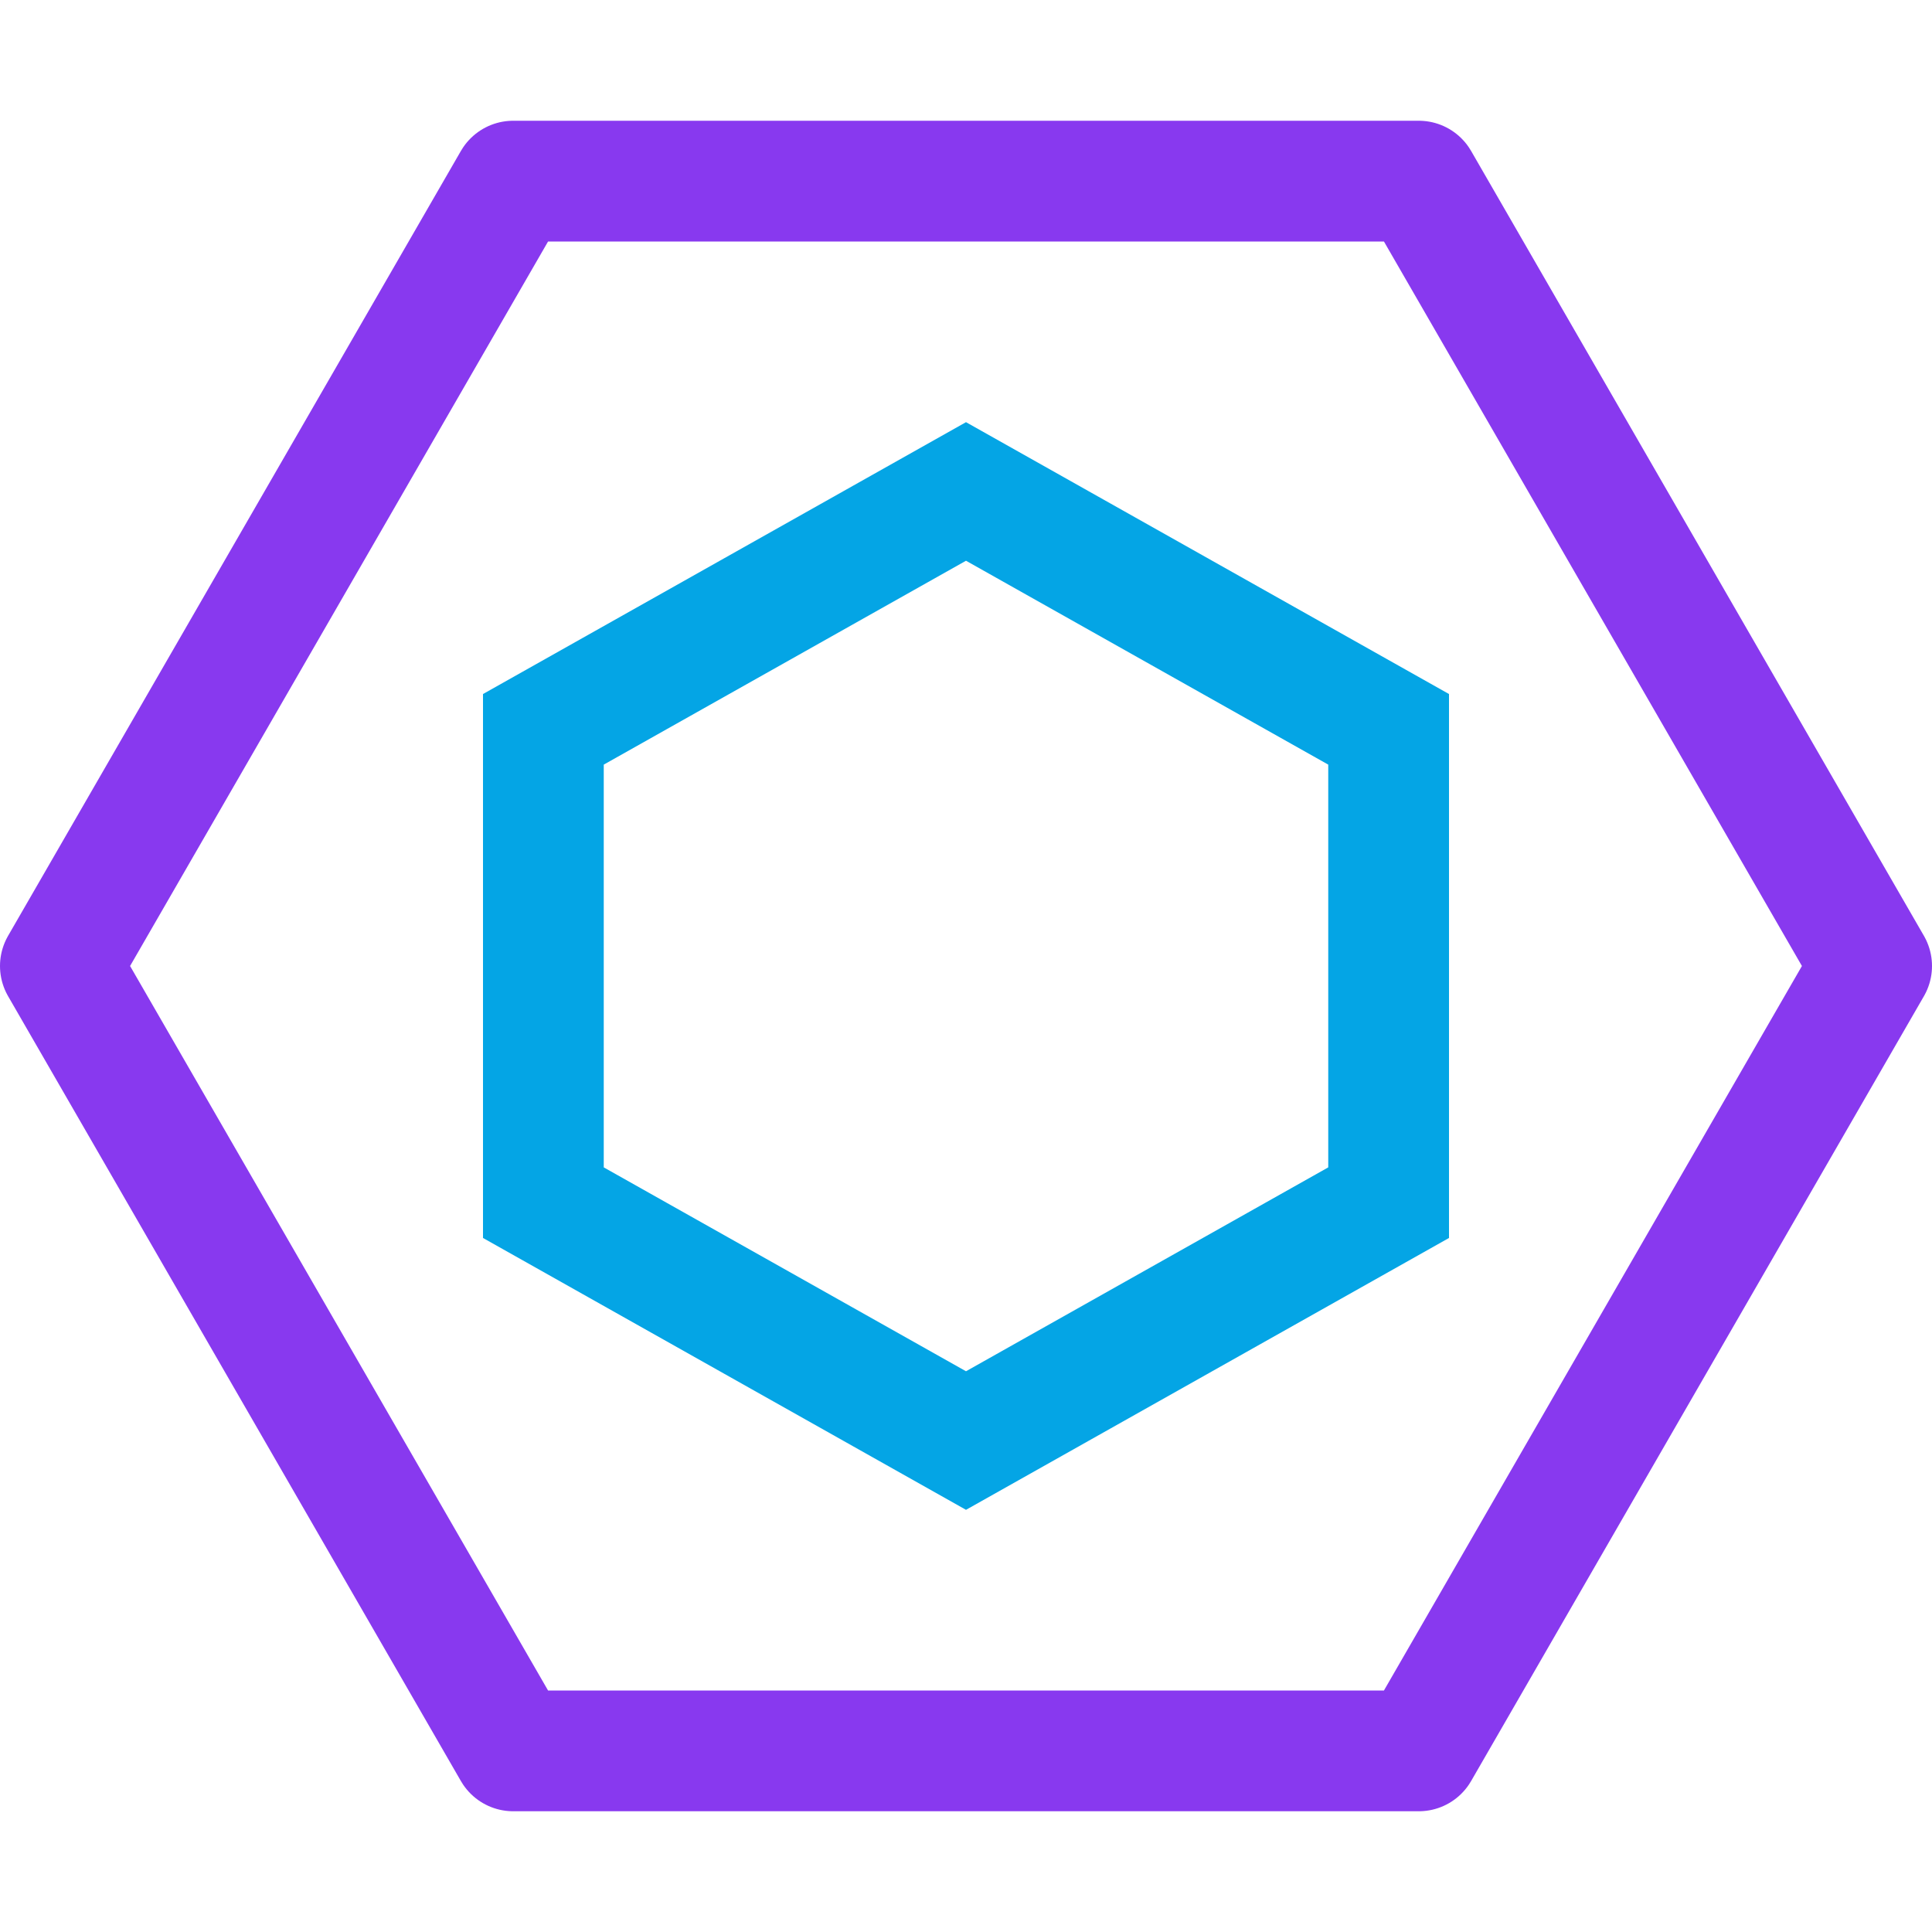 <svg xmlns="http://www.w3.org/2000/svg" width="16" height="16"><g fill="none" fill-rule="evenodd"><path stroke="#8839ef" stroke-linejoin="round" d="M4.25 1.5h7.5L15.5 8l-3.75 6.5h-7.5L.5 8z"/><path stroke="#04a5e5" d="m8 4.07 3.5 1.97v3.92L8 11.93 4.5 9.96V6.04L8 4.07Z"/></g></svg>
